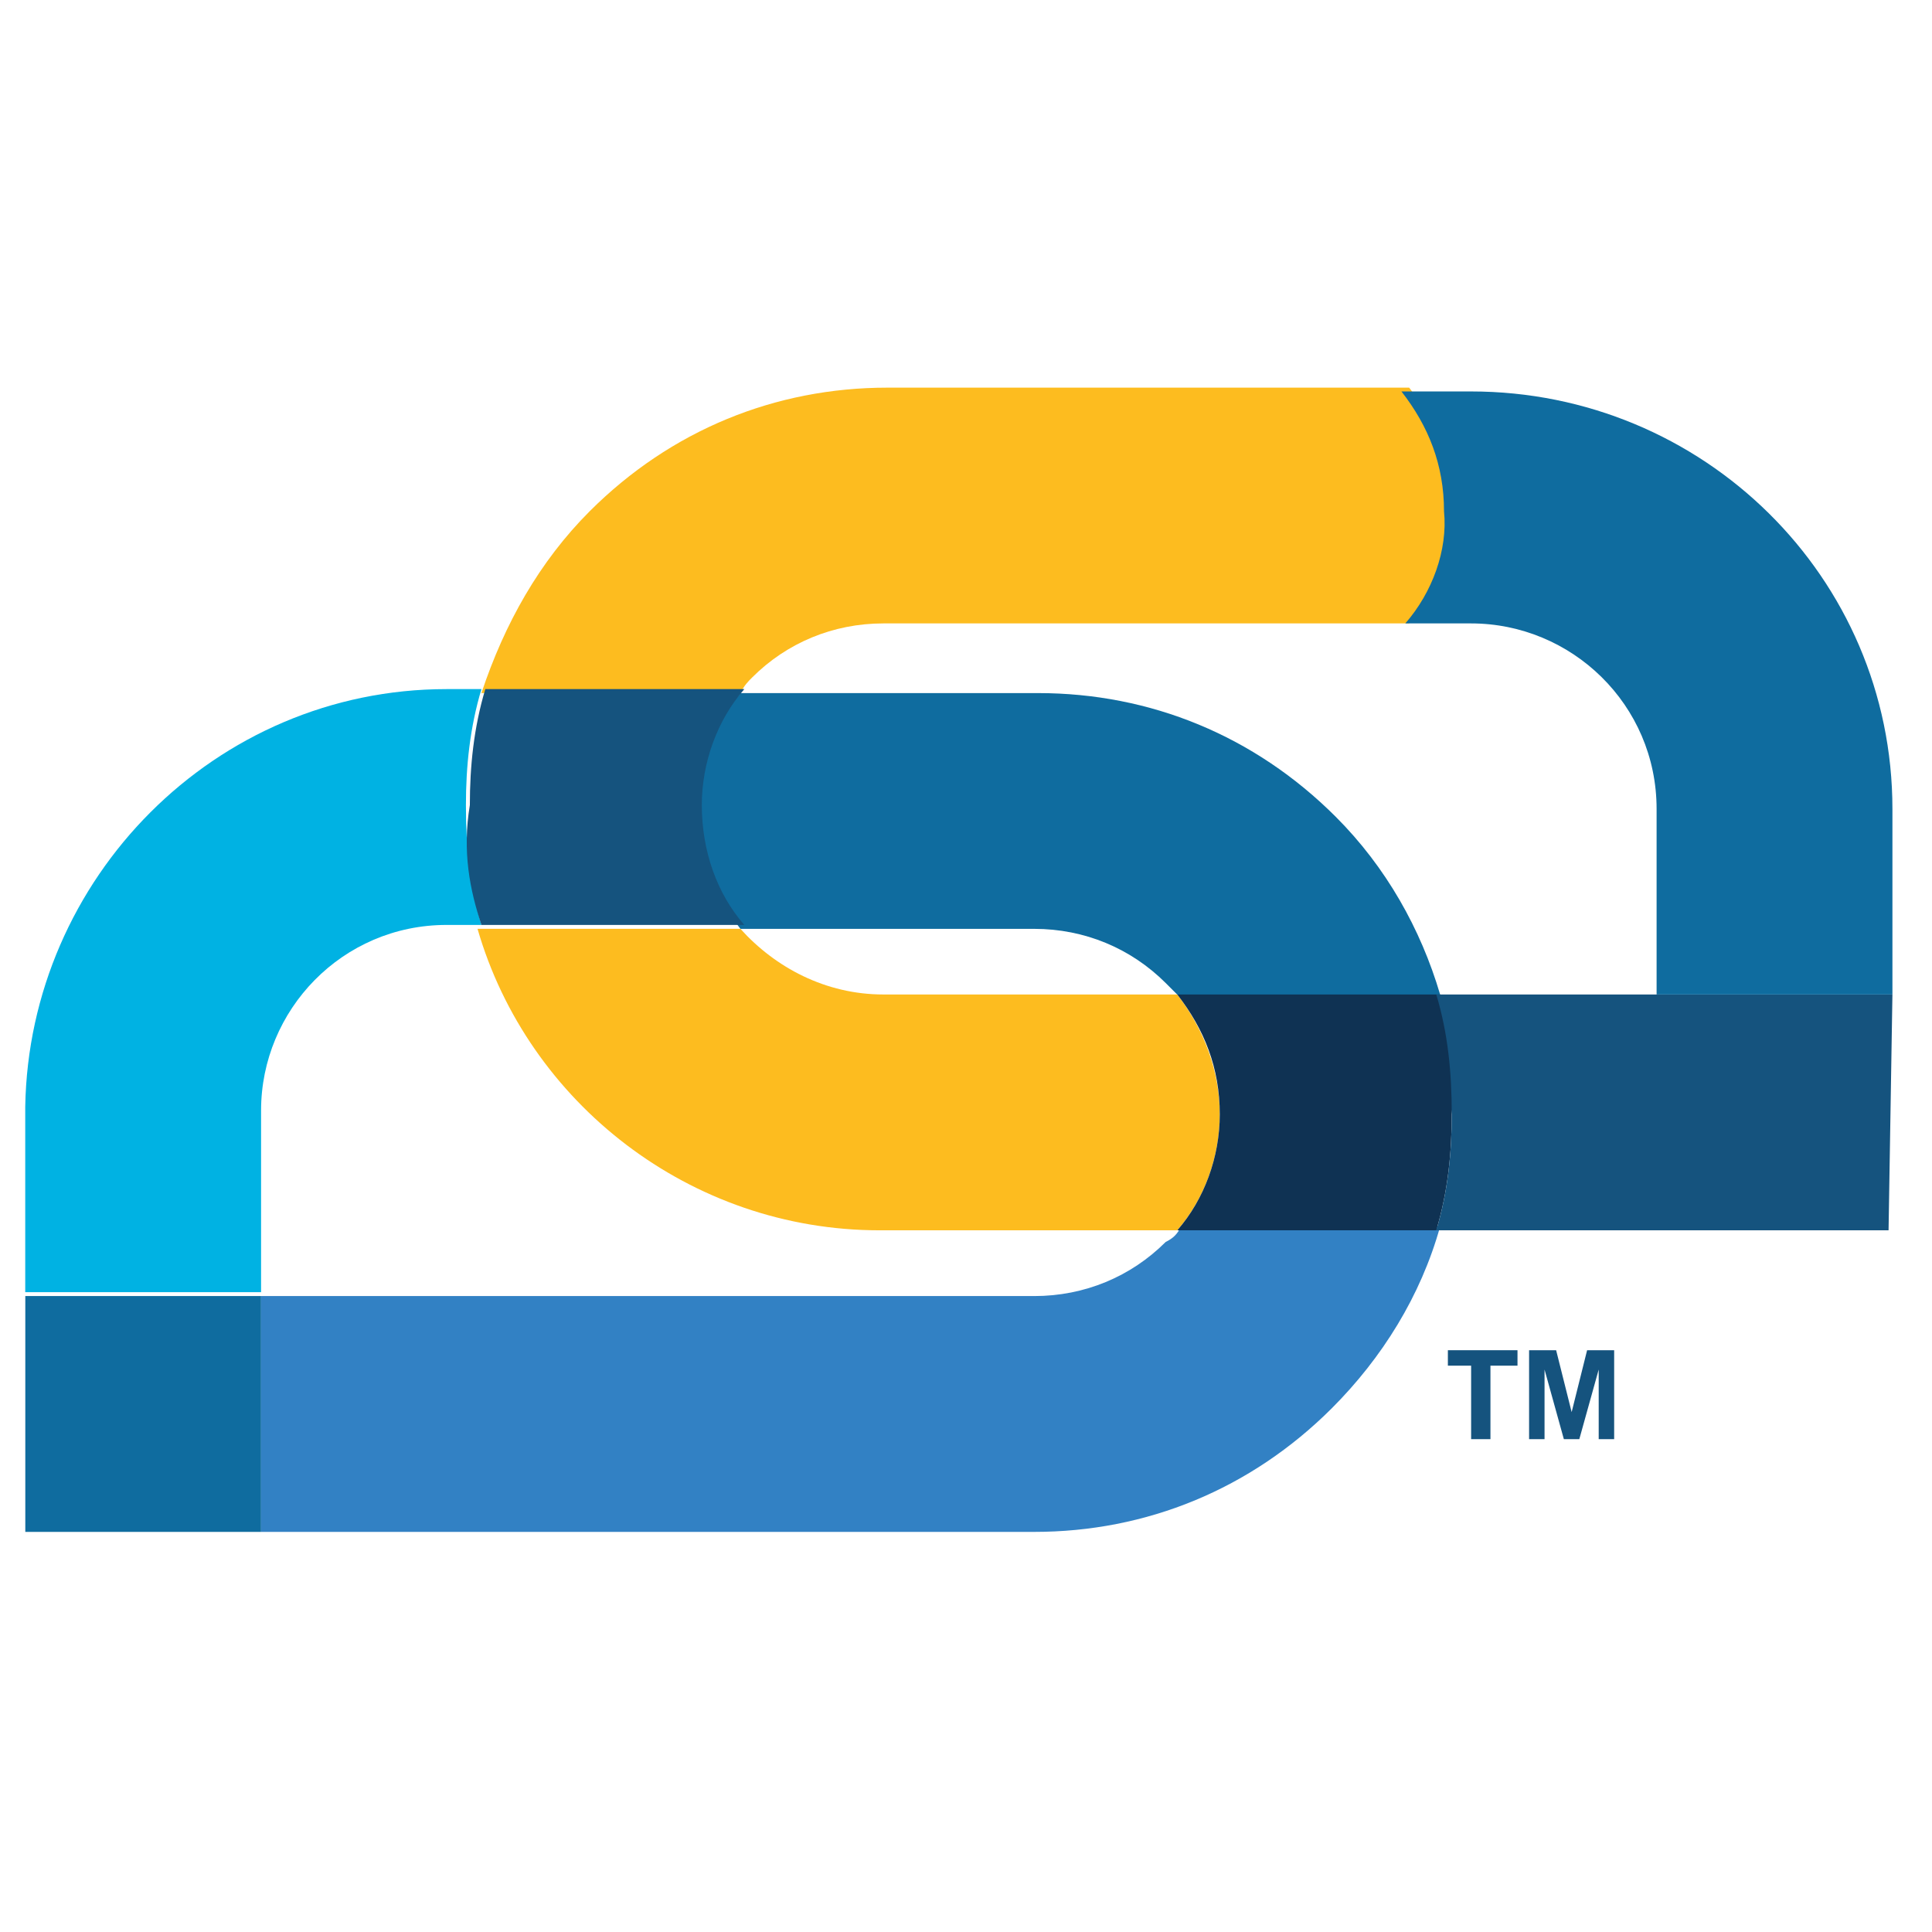 <svg width="31" height="31" viewBox="0 0 31 31" fill="none" xmlns="http://www.w3.org/2000/svg">
<g clip-path="url(#clip0_186_10626)">
<path d="M16.657 11.121H11.881C11.446 11.617 11.198 12.299 11.198 12.982C11.198 13.726 11.446 14.346 11.881 14.904H16.595C17.401 14.904 18.145 15.215 18.704 15.773C18.766 15.835 18.828 15.897 18.89 15.959H23.108C22.797 14.904 22.239 13.912 21.433 13.106C20.13 11.803 18.456 11.121 16.657 11.121Z" fill="#0F6C9F"/>
<path d="M18.704 19.928C18.145 20.486 17.401 20.796 16.595 20.796H4.189V24.58H0.405H16.595C18.393 24.58 20.068 23.897 21.371 22.595C22.177 21.788 22.797 20.796 23.108 19.679H18.952C18.89 19.803 18.828 19.866 18.704 19.928Z" fill="#3281C4"/>
<path d="M4.189 17.819C4.189 16.206 5.492 14.841 7.166 14.841H7.725C7.539 14.221 7.476 13.601 7.476 12.918C7.476 12.298 7.539 11.678 7.725 11.057H7.166C3.445 11.057 0.467 14.097 0.405 17.756V20.734H4.189V17.819Z" fill="#00B2E3"/>
<path d="M14.175 15.957C13.245 15.957 12.438 15.523 11.88 14.903H7.662C8.468 17.694 11.074 19.741 14.113 19.741H18.889C19.323 19.245 19.572 18.562 19.572 17.88C19.572 17.198 19.323 16.516 18.889 15.957H14.175Z" fill="#FDBC1F"/>
<path d="M12.067 10.872C12.625 10.313 13.369 10.003 14.175 10.003H22.611C23.046 9.507 23.294 8.825 23.294 8.142C23.294 7.46 23.046 6.778 22.611 6.22H14.238C12.439 6.22 10.764 6.902 9.461 8.204C8.655 9.011 8.097 10.003 7.725 11.12H11.88C11.943 10.996 12.005 10.934 12.067 10.872Z" fill="#FDBC1F"/>
<path d="M23.108 15.957H18.89C19.324 16.516 19.572 17.136 19.572 17.88C19.572 18.562 19.324 19.245 18.89 19.741H23.046C23.232 19.121 23.294 18.5 23.294 17.88C23.356 17.198 23.294 16.516 23.108 15.957Z" fill="#0F3253"/>
<path d="M7.725 14.841H11.943C11.509 14.345 11.261 13.663 11.261 12.918C11.261 12.236 11.509 11.554 11.943 11.057H7.787C7.601 11.678 7.539 12.298 7.539 12.918C7.415 13.663 7.539 14.283 7.725 14.841Z" fill="#15537E"/>
<path d="M4.189 20.796H0.405V24.58H4.189V20.796Z" fill="#0F6C9F"/>
<path d="M30.365 15.957H26.581H23.046C23.232 16.578 23.294 17.198 23.294 17.88C23.294 18.5 23.232 19.121 23.046 19.741H30.303L30.365 15.957Z" fill="#15537E"/>
<path d="M22.549 10.003H23.604C25.217 10.003 26.581 11.305 26.581 12.98V15.957H30.365V12.98C30.365 9.258 27.326 6.281 23.604 6.281H22.487C22.922 6.839 23.17 7.459 23.17 8.204C23.232 8.824 22.983 9.506 22.549 10.003Z" fill="#0F6C9F"/>
<path d="M23.605 23.092V21.913H23.232V21.665H24.349V21.913H23.915V23.092H23.605Z" fill="#15537E"/>
<path d="M24.535 23.092V21.665H24.969L25.218 22.658L25.466 21.665H25.9V23.092H25.652V21.975L25.341 23.092H25.093L24.783 21.975V23.092H24.535Z" fill="#15537E"/>
</g>
<defs>
<clipPath id="clip0_186_10626">
<rect width="29.959" height="30.022" fill="white" transform="translate(0.406 0.388)"/>
</clipPath>
</defs>
</svg>
